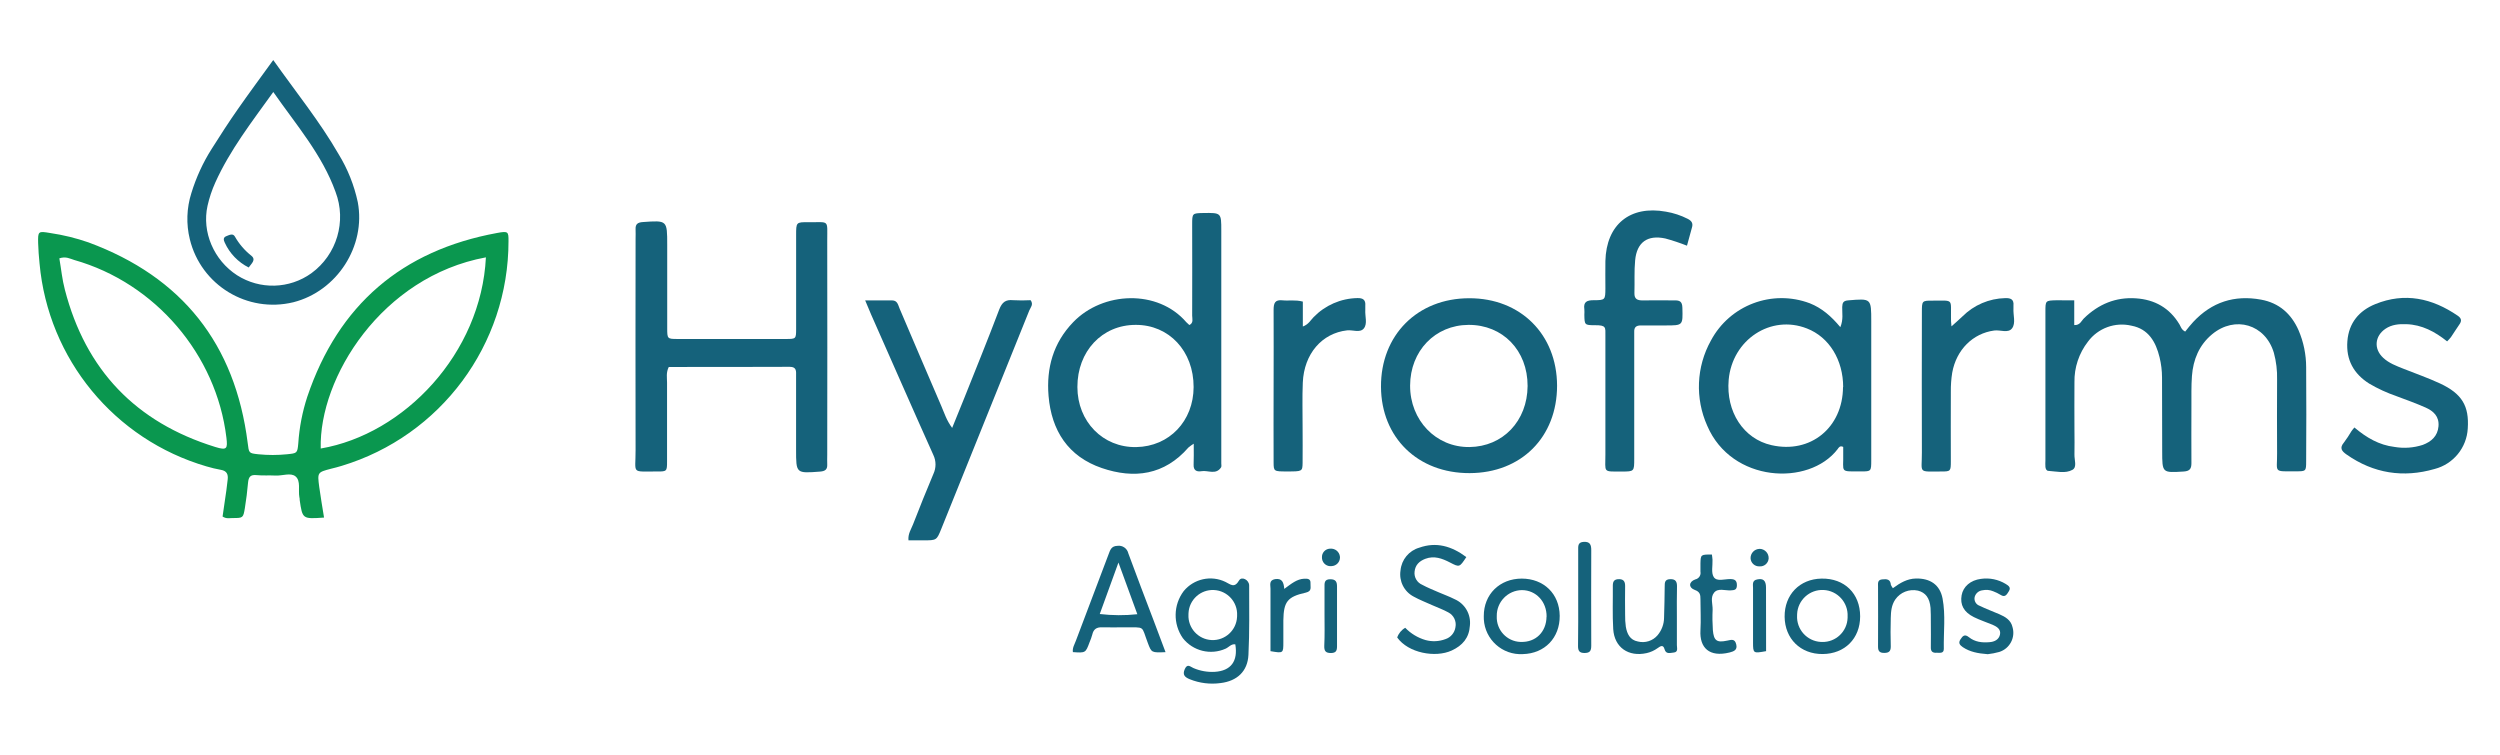<?xml version="1.0" encoding="utf-8"?>
<!-- Generator: Adobe Illustrator 26.0.1, SVG Export Plug-In . SVG Version: 6.00 Build 0)  -->
<svg version="1.1" id="Layer_1" xmlns="http://www.w3.org/2000/svg" xmlns:xlink="http://www.w3.org/1999/xlink" x="0px" y="0px"
	 viewBox="0 0 626 189" style="enable-background:new 0 0 626 189;" xml:space="preserve">
<style type="text/css">
	.st0{fill:#0A974F;}
	.st1{fill:#15627B;}
</style>
<g id="Layer_2_00000154426797432792461110000012937666238285440950_">
	<g id="Layer_1-2">
		<path class="st0" d="M81.14,129.6c-5.4,0.38-5.4,0.38-6.1-4.41c0-0.22,0-0.45-0.08-0.71c-0.32-1.76,0.4-4.05-0.96-5.19
			c-1.2-1-3.27-0.13-4.98-0.21c-1.71-0.09-3.2,0.05-4.78-0.11c-1.58-0.16-1.99,0.5-2.13,1.89c-0.19,2.13-0.45,4.27-0.8,6.4
			c-0.41,2.44-0.46,2.46-3.06,2.46c-0.77,0-1.58,0.24-2.52-0.38c0.31-2.13,0.64-4.34,0.95-6.55c0.13-0.9,0.22-1.81,0.33-2.71
			c0.16-1.32-0.24-2.18-1.69-2.43c-1.22-0.22-2.42-0.51-3.6-0.86c-23.07-6.73-39.66-26.9-41.82-50.83c-0.16-1.69-0.31-3.39-0.35-5.1
			c-0.06-2.98,0-3.02,3.03-2.51c3.26,0.48,6.48,1.27,9.59,2.35c23.43,8.67,36.71,25.41,39.85,50.2c0.32,2.59,0.26,2.59,2.7,2.85
			c2.37,0.24,4.75,0.24,7.12,0c2.55-0.26,2.63-0.24,2.85-2.73c0.26-3.98,1.02-7.9,2.26-11.69c7.77-23,23.69-36.61,47.5-40.99
			c2.8-0.52,2.9-0.36,2.88,2.05c0,25.91-16.97,48.76-41.77,56.26c-0.88,0.26-1.75,0.51-2.63,0.71c-3.44,0.9-3.48,0.9-2.99,4.58
			C80.27,124.42,80.71,126.87,81.14,129.6z M14.86,64.69c0.47,2.71,0.71,5.32,1.38,7.83c5.2,20.13,17.79,33.25,37.65,39.4
			c2.98,0.93,3.13,0.41,2.8-2.36C54.19,88.81,38.89,70.86,18.59,65.1C17.54,64.79,16.51,64.13,14.86,64.69z M121.67,64.44
			c-26.14,4.83-41.82,30.17-41.36,47.87C101.19,108.74,120.49,88.51,121.67,64.44z"/>
		<path class="st1" d="M167.46,91.89c-0.71,1.42-0.43,2.68-0.43,3.91c0,6.6,0,13.2,0,19.8c0,2.39-0.06,2.48-2.48,2.46
			c-6.63-0.04-5.37,0.77-5.4-5.35c-0.06-17.63,0-35.28,0-52.91c0-0.8,0.04-1.59,0-2.39c-0.06-1.32,0.55-1.72,1.83-1.81
			c6.09-0.43,6.09-0.47,6.09,5.73c0,6.95,0,13.88,0,20.83c0,2.67,0.04,2.71,2.51,2.72c9.1,0,18.21,0,27.31,0
			c2.4,0,2.45-0.06,2.46-2.43c0-7.83,0-15.71,0-23.56c0-3.23,0-3.28,3.06-3.25c5.37,0.06,4.72-0.8,4.73,4.65
			c0.03,17.87,0.03,35.73,0,53.59c0,0.8-0.04,1.6,0,2.39c0.07,1.32-0.54,1.72-1.82,1.82c-5.99,0.45-5.98,0.49-5.98-5.51
			c0-6.14,0-12.29,0-18.43c0-1.11,0.21-2.31-1.6-2.3C187.59,91.89,177.5,91.89,167.46,91.89z"/>
		<path class="st1" d="M519.39,75.21v6.19c1.47,0.08,1.81-1.1,2.46-1.72c3.62-3.51,7.91-5.32,12.96-4.98
			c4.73,0.31,8.46,2.4,10.94,6.55c0.33,0.57,0.48,1.3,1.42,1.78c0.63-0.77,1.27-1.63,2.01-2.41c4.64-4.98,10.33-6.82,17-5.59
			c4.5,0.83,7.54,3.52,9.37,7.65c1.26,2.93,1.91,6.09,1.91,9.29c0.07,7.83,0.04,15.7,0,23.54c0,2.44-0.05,2.51-2.43,2.51
			c-5.96,0-4.8,0.43-4.85-4.52c-0.06-6.14,0-12.28,0-18.42c0.06-2.28-0.21-4.55-0.81-6.75c-2.13-7.12-9.71-9.39-15.46-4.63
			c-3.25,2.7-4.74,6.34-5.05,10.45c-0.19,2.49-0.11,4.98-0.13,7.51c0,4.78-0.04,9.55,0,14.33c0,1.42-0.45,1.98-1.94,2.08
			c-5.38,0.33-5.37,0.38-5.38-5.09c0-6.14-0.04-12.28-0.04-18.42c0-1.71-0.21-3.41-0.61-5.07c-0.94-3.89-2.79-7.12-7.01-7.93
			c-4.11-0.98-8.41,0.59-10.93,3.99c-2.25,2.9-3.45,6.49-3.38,10.17c-0.04,3.98,0,7.96,0,11.94c0,2.05,0.06,4.1,0,6.14
			c-0.05,1.32,0.71,3.17-0.49,3.84c-1.77,1-3.98,0.4-6.01,0.27c-0.49,0-0.71-0.48-0.77-0.97c-0.06-0.49,0-1.14,0-1.7
			c0-12.41,0-24.81,0-37.2c0-2.78,0-2.78,2.75-2.85C516.2,75.2,517.55,75.21,519.39,75.21z"/>
		<path class="st1" d="M298.91,111.1c-0.46,0.29-0.9,0.6-1.32,0.95c-6.01,6.92-13.59,7.93-21.72,5.14
			c-8.4-2.88-12.58-9.35-13.31-18.05c-0.58-7,1.17-13.28,6.16-18.46c7.45-7.74,21.21-8.29,28.33,0c0.24,0.25,0.49,0.49,0.76,0.71
			c1.12-0.53,0.71-1.56,0.71-2.36c0.04-7.61,0-15.23,0-22.84c0-2.79,0.04-2.79,2.75-2.85c4.54-0.07,4.54-0.07,4.54,4.39v56.26
			c0,0.71,0,1.37,0,2.05c0,0.34,0.1,0.76-0.06,1c-1.3,1.96-3.27,0.66-4.91,0.95c-1.12,0.19-2.02-0.14-1.96-1.61
			C298.95,114.92,298.91,113.27,298.91,111.1z M284.37,81.35c-8.43,0-14.61,6.63-14.59,15.56c0,8.65,6.4,15.19,14.72,15.04
			c8.31-0.14,14.36-6.53,14.38-15.03C298.9,87.93,292.73,81.31,284.37,81.35z"/>
		<path class="st1" d="M460.82,81.92c0.8-1.94,0.43-3.56,0.47-5.04c0.04-1.07,0.26-1.57,1.5-1.67c5.77-0.48,5.77-0.53,5.77,5.29
			c0,11.59,0,23.18,0,34.78c0,2.71-0.04,2.77-2.48,2.76c-5.59,0-4.42,0.38-4.54-4.49c0-0.57,0-1.13,0-1.64
			c-0.83-0.42-1.14,0.18-1.42,0.58c-7.18,9.32-26.52,8.38-32.62-5.86c-3.08-6.86-2.75-14.78,0.91-21.35
			c4.74-8.89,15.33-12.89,24.76-9.34C456.18,77.13,458.54,79.18,460.82,81.92z M461.53,96.95c0-6.83-3.5-12.53-9.07-14.7
			c-9.05-3.56-18.69,2.8-19.6,12.85c-0.71,8.01,3.71,14.8,10.73,16.37c9.75,2.21,17.85-4.38,17.9-14.56L461.53,96.95z"/>
		<path class="st1" d="M389.89,96.55c0,12.89-8.94,21.88-21.89,21.92c-12.95,0.04-22.13-8.87-22.2-21.61
			c-0.08-12.93,9.13-22.18,22.1-22.18C380.73,74.65,389.85,83.73,389.89,96.55z M367.71,81.35c-8.37,0.05-14.59,6.52-14.62,15.2
			s6.47,15.49,14.86,15.39c8.39-0.1,14.5-6.53,14.56-15.28C382.54,87.76,376.29,81.3,367.71,81.35z"/>
		<path class="st1" d="M216.64,75.22c2.5,0,4.62,0,6.73,0c1.38,0,1.51,1.17,1.9,2.07c3.48,8.14,6.94,16.3,10.45,24.42
			c0.75,1.73,1.29,3.56,2.7,5.44c1.1-2.73,2.09-5.1,3.04-7.49c2.94-7.38,5.94-14.74,8.75-22.17c0.71-1.81,1.6-2.52,3.49-2.32
			c1.45,0.08,2.91,0.08,4.36,0c0.81,1.07-0.04,1.84-0.33,2.58c-7.32,18.23-14.66,36.45-22.02,54.65c-1.17,2.9-1.2,2.9-4.41,2.9
			h-3.82c-0.16-1.62,0.67-2.78,1.14-3.99c1.65-4.23,3.33-8.45,5.1-12.63c0.71-1.51,0.71-3.25-0.01-4.75
			c-5.26-11.7-10.4-23.48-15.59-35.19C217.67,77.72,217.27,76.68,216.64,75.22z"/>
		<path class="st1" d="M68.42,15.03c5.69,8.05,11.65,15.39,16.37,23.58c2.27,3.7,3.89,7.76,4.8,12.01
			c2.07,10.99-5.18,22.28-16.12,25.06c-11.52,2.81-23.14-4.26-25.94-15.78c-0.93-3.8-0.8-7.78,0.38-11.52
			c1.2-3.92,2.91-7.66,5.11-11.12c2.13-3.37,4.27-6.7,6.56-9.96C62.37,23.29,65.28,19.38,68.42,15.03z M68.42,23.05
			c-5.4,7.52-10.84,14.52-14.51,22.66c-0.84,1.86-1.49,3.81-1.94,5.8c-1.47,6.6,1.59,13.66,7.39,17.41
			c5.73,3.66,13.11,3.46,18.62-0.51c6.37-4.65,8.84-12.99,6.04-20.36c-3.36-9.33-9.81-16.73-15.57-24.99H68.42z"/>
		<path class="st1" d="M589.54,107.04c3,2.54,6.19,4.41,10.04,4.87c2.37,0.41,4.8,0.23,7.08-0.51c2.13-0.8,3.73-2.18,3.94-4.66
			c0.21-2.48-1.27-3.82-3.25-4.7c-2.38-1.05-4.85-1.94-7.29-2.85c-2.36-0.82-4.64-1.86-6.8-3.13c-3.91-2.46-5.83-5.97-5.48-10.6
			c0.35-4.63,2.95-7.66,6.99-9.31c7.37-3,14.23-1.49,20.64,2.9c0.97,0.66,1.06,1.32,0.38,2.25s-1.37,2.13-2.07,3.12
			c-0.3,0.37-0.62,0.73-0.96,1.06c-3.05-2.44-6.31-4.18-10.22-4.31c-1.84-0.06-3.64,0.08-5.23,1.16c-2.7,1.84-2.95,5.05-0.56,7.26
			c1.42,1.34,3.27,2.02,5.07,2.74c3.06,1.22,6.18,2.3,9.17,3.69c5.5,2.57,7.31,5.64,6.94,11.26c-0.26,4.83-3.62,8.94-8.3,10.15
			c-7.86,2.27-15.29,1.12-22.06-3.63c-1.22-0.85-1.8-1.63-0.65-2.99c0.68-0.91,1.31-1.86,1.89-2.85
			C588.97,107.71,589.2,107.46,589.54,107.04z"/>
		<path class="st1" d="M422.42,61.52c-1.78-0.7-3.59-1.31-5.44-1.81c-4.45-0.95-7.12,0.95-7.54,5.48c-0.26,2.7-0.09,5.45-0.18,8.18
			c-0.05,1.57,0.8,1.87,2.13,1.85c2.62-0.06,5.24,0,7.83,0c1.36-0.04,2.01,0.24,2.05,1.84c0.11,4.43,0.2,4.43-4.27,4.43
			c-2.05,0-4.09,0-6.14,0c-1.13,0-1.69,0.43-1.65,1.59c0,0.79,0,1.59,0,2.38c0,9.79,0,19.57,0,29.36c0,3.22,0,3.25-3.09,3.25
			c-4.89,0-4.11,0.33-4.13-4.27c0-9.89,0-19.79,0-29.69c0-2.13,0.27-2.7-2.63-2.68c-2.59,0-2.59-0.09-2.64-2.61
			c0.03-0.46,0.03-0.91,0-1.37c-0.28-1.88,0.64-2.28,2.35-2.28c2.9,0,2.9-0.11,2.92-2.99c0-2.28-0.04-4.55,0-6.82
			c0.22-9.14,6.17-13.99,15.16-12.36c1.91,0.32,3.76,0.93,5.48,1.81c0.94,0.49,1.37,1.1,1.03,2.18
			C423.27,58.4,422.9,59.82,422.42,61.52z"/>
		<path class="st1" d="M326.23,75.52v6.24c1.42-0.52,1.95-1.59,2.68-2.33c2.88-2.98,6.82-4.71,10.96-4.79
			c1.42-0.04,2.13,0.43,2,1.94c0,0.33,0,0.71,0,1.02c-0.11,1.57,0.6,3.43-0.36,4.63c-0.95,1.2-2.77,0.33-4.2,0.49
			c-6.28,0.71-10.77,5.84-11.09,13.07c-0.16,3.75-0.04,7.51-0.05,11.26c0,2.96,0.04,5.91,0,8.87c-0.04,2.13-0.1,2.13-3.86,2.13
			c-3.32,0-3.39,0-3.4-2.25c-0.04-6.4,0-12.74,0-19.11s0.04-12.74,0-19.1c0-1.69,0.34-2.6,2.24-2.39
			C322.67,75.37,324.3,75.01,326.23,75.52z"/>
		<path class="st1" d="M488.65,81.72c1.15-1.04,1.99-1.75,2.77-2.51c2.84-2.83,6.66-4.47,10.67-4.56c1.37-0.05,2.23,0.29,2.08,1.86
			c0,0.23,0,0.46,0,0.71c-0.11,1.69,0.63,3.66-0.34,4.98c-0.97,1.32-2.95,0.35-4.48,0.56c-5.32,0.71-9.48,4.77-10.52,10.58
			c-0.25,1.57-0.36,3.16-0.34,4.75c-0.04,5.79,0,11.58,0,17.37c0,2.52-0.05,2.6-2.35,2.6c-6.04,0-4.87,0.56-4.9-4.78
			c-0.06-11.7,0-23.39,0-35.08c0-2.85,0-2.94,2.65-2.92c5.42,0,4.56-0.57,4.64,4.39C488.49,80.19,488.57,80.75,488.65,81.72z"/>
		<path class="st1" d="M309.32,161.34c-1.02-0.15-1.6,0.71-2.41,1.08c-3.76,1.7-8.19,0.61-10.73-2.63
			c-2.48-3.56-2.39-8.31,0.21-11.77c2.54-3.1,6.88-4.06,10.48-2.3c1.3,0.63,2.22,1.65,3.42-0.41c0.63-1.05,2.5-0.12,2.5,1.3
			c0,5.79,0.11,11.59-0.18,17.37c-0.2,4.13-2.85,6.56-6.98,7.06c-2.6,0.36-5.25,0.03-7.69-0.95c-1.17-0.48-1.94-1.05-1.27-2.55
			s1.42-0.55,2.18-0.25c1.68,0.72,3.5,1.04,5.32,0.94C308.23,167.98,310.03,165.57,309.32,161.34z M309.77,154.11
			c0.16-3.36-2.44-6.21-5.8-6.37c-3.36-0.16-6.21,2.44-6.37,5.8c-0.01,0.12-0.01,0.24-0.01,0.36c-0.16,3.36,2.44,6.21,5.8,6.37
			c3.36,0.16,6.21-2.44,6.37-5.8C309.77,154.35,309.77,154.23,309.77,154.11L309.77,154.11z"/>
		<path class="st1" d="M291.85,163.3c-3.52,0.15-3.51,0.14-4.43-2.29c-1.71-4.48-0.55-3.86-5.69-3.93c-1.94,0-3.86,0.05-5.79,0
			c-1.36-0.05-2.13,0.48-2.43,1.81c-0.18,0.66-0.41,1.3-0.68,1.92c-1,2.7-1.01,2.7-4.18,2.48c-0.16-1.05,0.4-1.91,0.75-2.85
			c2.73-7.21,5.45-14.42,8.18-21.63c0.41-1.08,0.67-2.08,2.21-2.13c1.26-0.19,2.46,0.63,2.74,1.88c2.06,5.64,4.23,11.24,6.36,16.87
			C289.85,157.97,290.79,160.5,291.85,163.3z M284.79,153.8c-1.54-4.21-3-8.2-4.73-12.94c-1.7,4.68-3.15,8.66-4.68,12.89
			C278.51,154.12,281.66,154.14,284.79,153.8z"/>
		<path class="st1" d="M367.17,139.49c-1.72,2.6-1.71,2.59-4.09,1.36c-1.96-1.01-3.95-1.77-6.19-0.92c-1.5,0.58-2.51,1.54-2.68,3.2
			c-0.17,1.41,0.62,2.76,1.93,3.31c1.3,0.71,2.68,1.25,4.02,1.84c1.35,0.59,2.75,1.08,4.06,1.75c2.6,1.12,4.16,3.81,3.84,6.63
			c-0.19,3.08-1.86,4.98-4.55,6.23c-4.13,1.89-10.89,0.61-13.65-3.26c0.35-1.03,1.07-1.9,2.01-2.43c1.4,1.45,3.15,2.51,5.08,3.07
			c1.64,0.45,3.39,0.37,4.98-0.23c1.33-0.43,2.3-1.58,2.51-2.96c0.31-1.51-0.42-3.04-1.79-3.74c-1.28-0.71-2.69-1.21-4.03-1.81
			c-1.55-0.71-3.15-1.31-4.62-2.13c-2.41-1.25-3.74-3.9-3.31-6.58c0.25-2.69,2.12-4.95,4.72-5.69
			C359.63,135.64,363.46,136.72,367.17,139.49z"/>
		<path class="st1" d="M473.97,147.29c1.86-1.37,3.61-2.38,5.76-2.43c3.56-0.08,6.03,1.54,6.69,5.02c0.78,4.16,0.23,8.39,0.31,12.6
			c0,1.25-1.05,0.93-1.78,0.97c-0.91,0.06-1.5-0.22-1.47-1.33c0.05-2.13,0-4.32,0-6.48c0-1.14,0-2.28-0.07-3.42
			c-0.22-2.49-1.24-3.84-3.16-4.33c-2.18-0.47-4.43,0.41-5.69,2.25c-0.95,1.42-1.07,2.99-1.11,4.58c-0.07,2.37-0.07,4.76,0,7.17
			c0,1.2-0.47,1.59-1.61,1.6s-1.59-0.4-1.58-1.59c0.05-4.98,0-10.01,0-15.02c0-0.76-0.18-1.67,1.01-1.8
			c1.19-0.13,2.09-0.07,2.21,1.39C473.54,146.68,473.73,146.86,473.97,147.29z"/>
		<path class="st1" d="M381.03,144.88c5.54,0,9.47,3.82,9.52,9.32c0.05,5.49-3.73,9.46-9.25,9.59c-5.1,0.28-9.47-3.63-9.75-8.73
			c-0.01-0.26-0.02-0.52-0.01-0.78C371.52,148.82,375.51,144.9,381.03,144.88z M387.27,154.44c0.05-3.76-2.62-6.65-6.17-6.68
			c-3.54,0.05-6.36,2.96-6.31,6.49c0,0.03,0,0.06,0,0.09c-0.13,3.4,2.51,6.27,5.92,6.4c0.04,0,0.08,0,0.13,0
			c3.7,0.11,6.36-2.49,6.41-6.31L387.27,154.44z"/>
		<path class="st1" d="M419.89,154.38c0,2.38,0,4.77,0,7.15c0,0.71,0.4,1.77-0.82,1.87c-0.81,0.06-1.89,0.51-2.26-0.81
			c-0.36-1.32-1.08-0.75-1.74-0.3c-0.83,0.6-1.77,1.03-2.77,1.25c-4.53,1-8.06-1.42-8.35-6.01c-0.22-3.62-0.06-7.27-0.1-10.9
			c0-1.14,0.42-1.62,1.6-1.61c1.18,0.01,1.49,0.71,1.48,1.74c-0.03,2.37-0.03,4.76,0,7.15c-0.02,1.02,0.04,2.04,0.18,3.05
			c0.31,1.75,1.02,3.3,3.02,3.67c1.81,0.46,3.72-0.15,4.93-1.57c1.03-1.23,1.61-2.78,1.62-4.38c0.11-2.6,0.11-5.22,0.16-7.83
			c0-0.95,0-1.79,1.37-1.83c1.37-0.04,1.73,0.63,1.71,1.86C419.85,149.39,419.89,151.88,419.89,154.38z"/>
		<path class="st1" d="M446.87,154.45c-0.06-5.53,3.76-9.48,9.25-9.57c5.74-0.1,9.66,3.74,9.66,9.46c0,5.54-3.84,9.39-9.39,9.43
			S446.94,159.93,446.87,154.45z M456.24,160.75c3.45,0.09,6.32-2.64,6.4-6.09c0-0.11,0-0.21,0-0.32c0.16-3.49-2.54-6.45-6.03-6.61
			c-3.49-0.16-6.45,2.54-6.61,6.03c-0.01,0.12-0.01,0.24-0.01,0.36c-0.18,3.47,2.48,6.43,5.95,6.62
			C456.05,160.75,456.15,160.75,456.24,160.75z"/>
		<path class="st1" d="M497.74,163.81c-2.51-0.19-4.49-0.58-6.25-1.76c-0.71-0.5-1.2-1-0.61-1.92c0.59-0.93,1.09-1.42,2.13-0.58
			c1.51,1.21,3.3,1.42,5.16,1.25c1.24-0.09,2.31-0.62,2.61-1.83c0.34-1.35-0.71-2.04-1.79-2.51c-1.57-0.65-3.2-1.18-4.72-1.93
			c-2.54-1.26-3.5-3.09-3.08-5.47c0.39-2.19,2.23-3.78,4.83-4.11c2.16-0.31,4.35,0.14,6.21,1.27c0.71,0.44,1.39,0.88,0.78,1.84
			c-0.48,0.75-0.9,1.67-2.09,0.88c-0.58-0.35-1.19-0.65-1.83-0.89c-0.85-0.35-1.78-0.44-2.68-0.24c-0.93,0.1-1.7,0.76-1.95,1.67
			c-0.21,0.94,0.31,1.88,1.22,2.2c1.63,0.79,3.34,1.42,4.98,2.13c1.47,0.65,2.85,1.42,3.27,3.2c0.79,2.64-0.69,5.42-3.32,6.24
			C499.67,163.51,498.71,163.7,497.74,163.81z"/>
		<path class="st1" d="M428.66,138.85c0.05,0.43,0.13,0.87,0.15,1.31c0.07,1.47-0.38,3.26,0.31,4.33c0.78,1.22,2.72,0.48,4.14,0.51
			c1.14,0,1.67,0.37,1.66,1.56c-0.01,1.19-0.66,1.21-1.54,1.27c-1.42,0.09-3.19-0.66-4.18,0.58s-0.32,2.85-0.36,4.27
			c-0.08,1.7-0.06,3.4,0.06,5.1c0.23,2.62,0.95,3.2,3.56,2.64c1.16-0.25,1.94-0.5,2.29,0.93c0.36,1.42-0.62,1.76-1.65,2.03
			c-5.1,1.27-7.56-1.19-7.31-5.54c0.15-2.6,0-5.22,0-7.83c0-1.05-0.08-1.81-1.42-2.29c-1.61-0.58-1.54-2.04,0.12-2.63
			c0.89-0.18,1.48-1.05,1.3-1.94c0-0.01,0-0.01,0-0.02c0-0.71,0-1.37,0-2.05C425.86,138.85,425.86,138.85,428.66,138.85z"/>
		<path class="st1" d="M395.18,149.39v-11.58c0-1.04-0.14-2.06,1.42-2.13c1.56-0.07,1.86,0.75,1.85,2.13
			c-0.03,7.94-0.03,15.89,0,23.83c0,1.25-0.26,1.86-1.66,1.87s-1.67-0.63-1.65-1.86C395.21,157.56,395.18,153.47,395.18,149.39z"/>
		<path class="st1" d="M321.58,147.46c1.86-1.37,3.18-2.46,4.98-2.55c0.85-0.04,1.67,0,1.59,1.15c-0.07,0.9,0.46,1.96-1.17,2.33
			c-4.63,1.03-5.55,2.28-5.63,6.95c0,1.81,0,3.63,0,5.45c0,2.81,0,2.81-3.22,2.26c0-5.2,0-10.41,0-15.66c0-0.91-0.44-2.09,1.15-2.38
			C321.03,144.75,321.44,145.79,321.58,147.46z"/>
		<path class="st1" d="M331.66,153.89c0-2.26,0-4.52,0-6.78c0-1.03-0.14-2.06,1.42-2.07c1.42,0,1.72,0.67,1.71,1.87
			c0,4.98,0,9.96,0,14.94c0,1.11-0.28,1.64-1.5,1.67c-1.36,0-1.73-0.51-1.69-1.81C331.73,159.09,331.66,156.49,331.66,153.89z"/>
		<path class="st1" d="M442.23,163.05c-3.23,0.58-3.26,0.58-3.27-2.2c0-4.54,0-9.08,0-13.63c0-0.84-0.29-1.88,1.04-2.13
			c1.48-0.31,2.2,0.24,2.21,2.01C442.23,152.41,442.23,157.74,442.23,163.05z"/>
		<path class="st1" d="M335.53,139.62c-0.02,1.14-0.92,2.07-2.06,2.13c-1.17,0.17-2.25-0.63-2.43-1.8
			c-0.02-0.11-0.02-0.22-0.02-0.34c-0.08-1.15,0.79-2.14,1.94-2.22c0.03,0,0.05,0,0.08,0c1.24-0.13,2.35,0.76,2.48,2
			C335.52,139.47,335.53,139.55,335.53,139.62z"/>
		<path class="st1" d="M440.64,137.43c1.27,0.04,2.27,1.1,2.23,2.37c0,0.02,0,0.03,0,0.05c-0.09,1.18-1.11,2.06-2.29,1.97
			c0,0-0.01,0-0.01,0c-1.18,0.05-2.18-0.86-2.23-2.04c0,0,0,0,0,0c-0.02-1.27,0.99-2.32,2.26-2.34
			C440.62,137.43,440.63,137.43,440.64,137.43z"/>
		<path class="st1" d="M62.27,66.98c-2.64-1.33-4.75-3.51-5.98-6.2c-0.34-0.71-0.44-1.33,0.4-1.65c0.71-0.27,1.62-0.8,2.13,0.11
			c1.04,1.84,2.44,3.47,4.1,4.78C64.2,65.05,62.97,65.98,62.27,66.98z"/>
	</g>
</g>
</svg>
